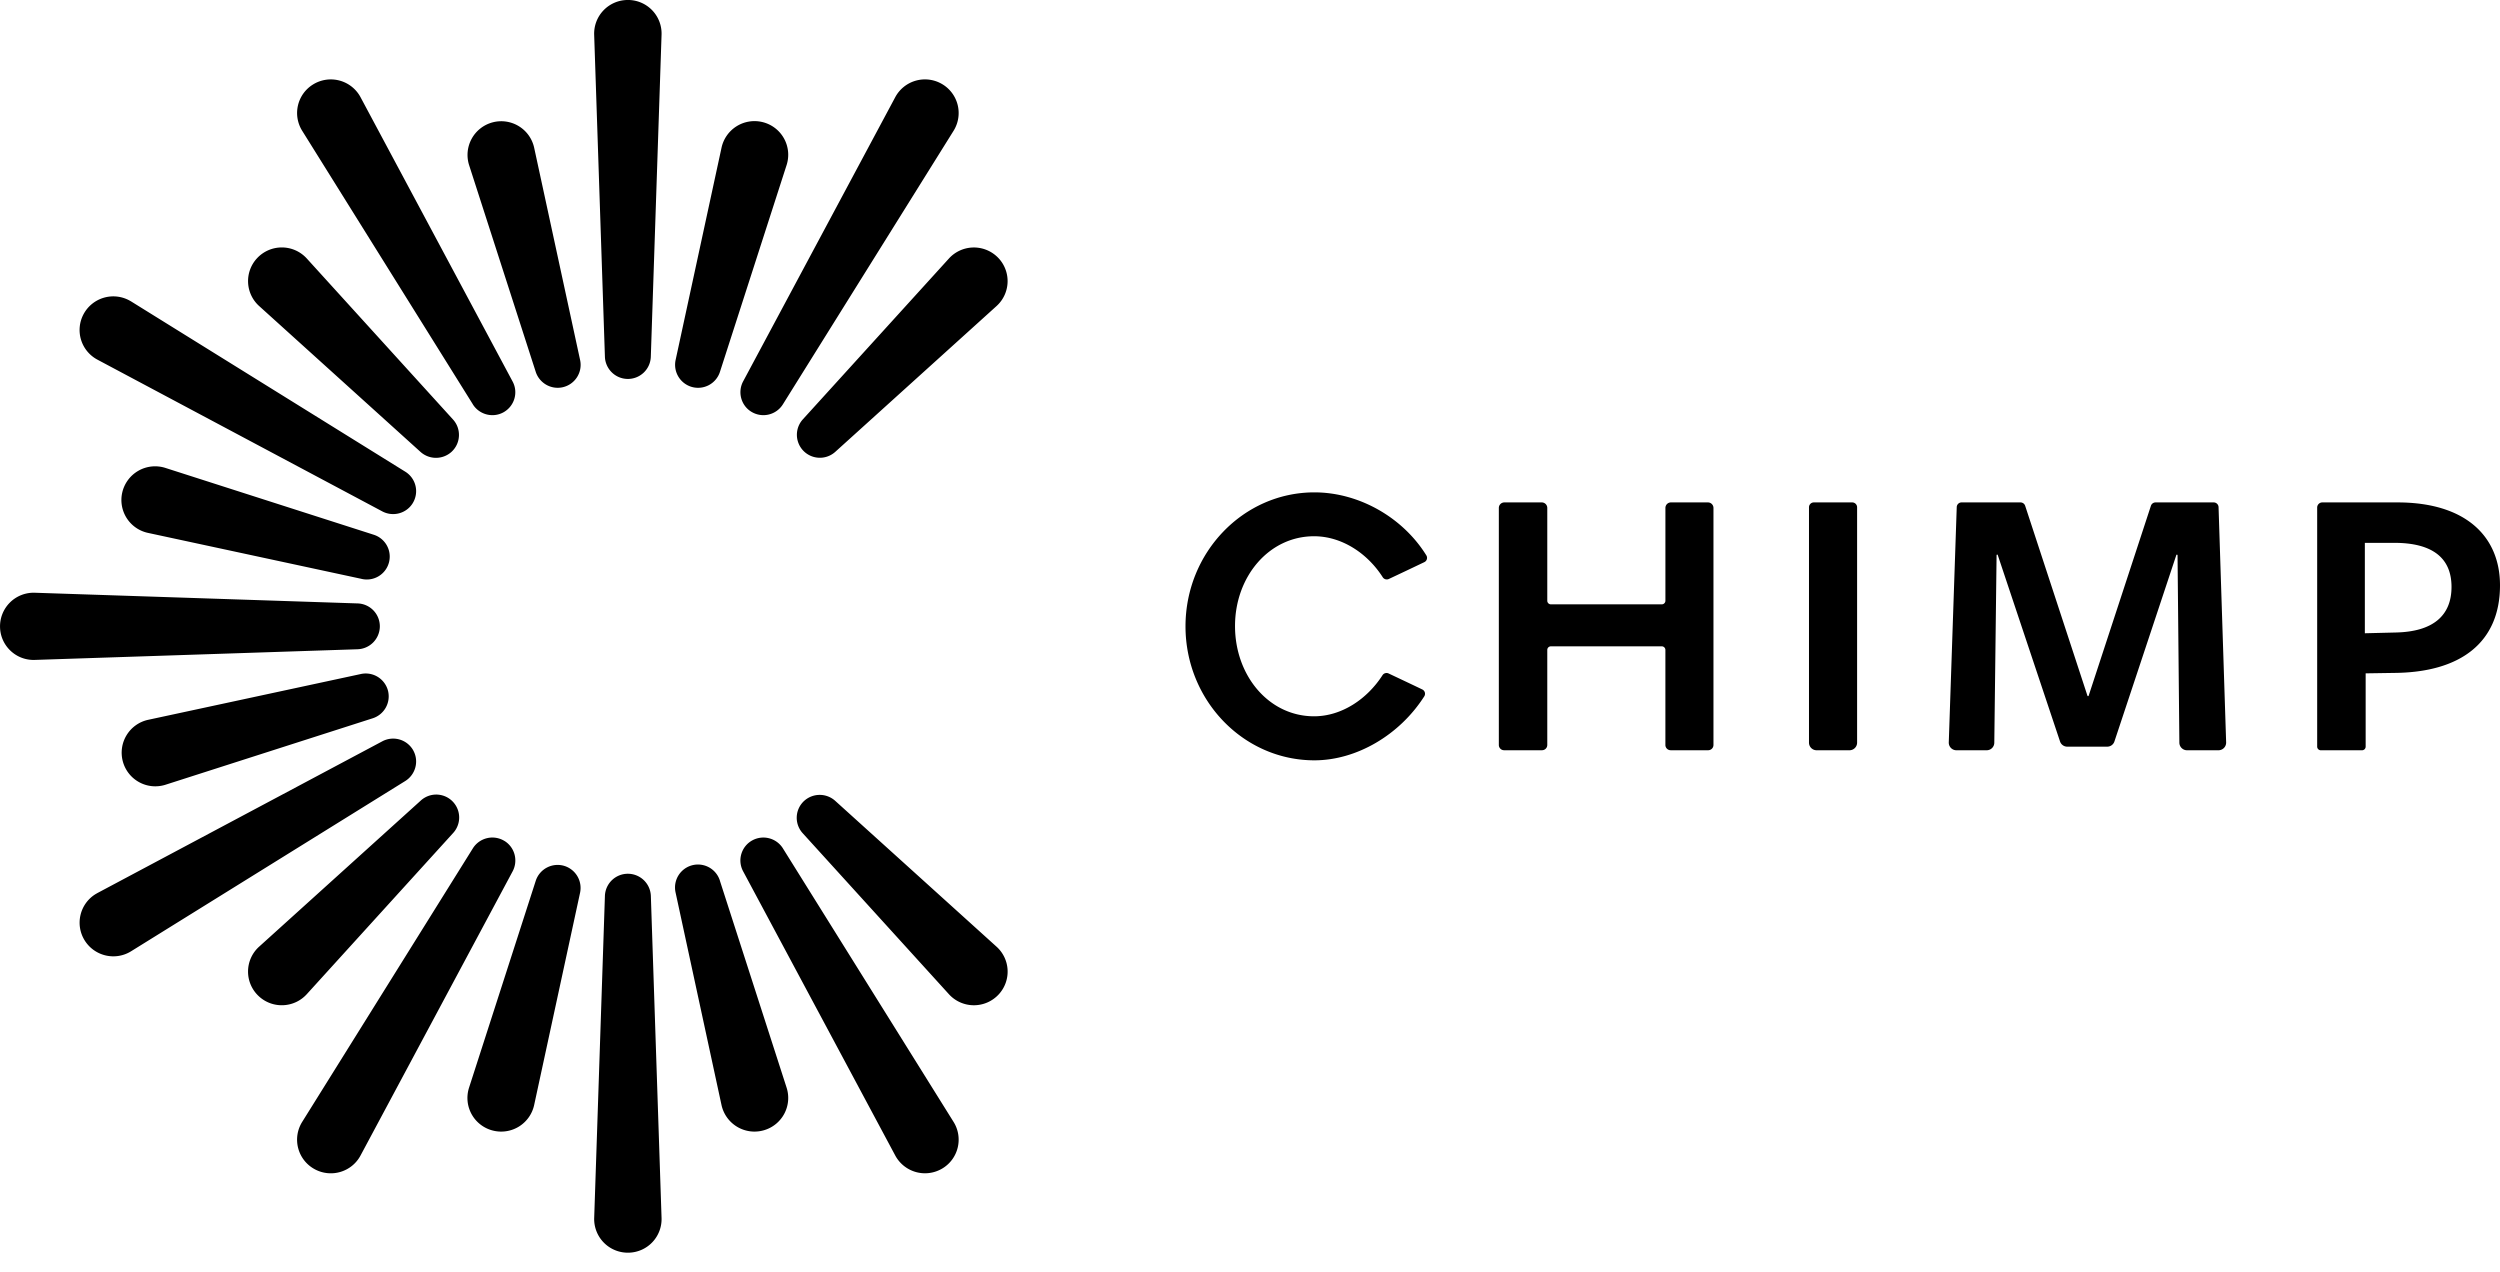 <svg xmlns="http://www.w3.org/2000/svg" width="114" height="58" viewBox="0 0 114 58"><path d="M28.58 0a1.535 1.535 0 0 0-1.486 1.585l.49 14.684c.019.543.457.992 1.012 1.01a1.046 1.046 0 0 0 1.081-1.01l.49-14.684A1.532 1.532 0 0 0 28.58 0m-4.223 6.733a1.537 1.537 0 1 0-2.967.793l3.04 9.432c.165.504.688.816 1.22.702.565-.122.925-.678.803-1.242l-2.096-9.685zm-5.18 13.875a1.055 1.055 0 0 0 1.408 0c.428-.388.461-1.05.073-1.478l-6.668-7.342a1.54 1.54 0 0 0-2.28 0 1.531 1.531 0 0 0 .107 2.167l7.36 6.653zm-2.178 3.762l-9.454-3.032a1.538 1.538 0 0 0-1.974 1.137A1.534 1.534 0 0 0 6.748 24.3l9.708 2.09a1.045 1.045 0 0 0 .541-2.019m-.541 6.364l-9.708 2.09a1.534 1.534 0 1 0 .796 2.96l9.454-3.032a1.05 1.05 0 0 0 .704-1.216 1.048 1.048 0 0 0-1.246-.802m4.2 7.258a1.046 1.046 0 0 0-1.48-1.477l-7.36 6.652a1.531 1.531 0 0 0 0 2.273c.63.57 1.601.522 2.173-.106l6.667-7.342zm5.091 1.497a1.05 1.05 0 0 0-1.318.677l-3.04 9.43a1.532 1.532 0 0 0 1.14 1.969 1.538 1.538 0 0 0 1.828-1.175l2.095-9.685a1.052 1.052 0 0 0-.705-1.216m7.083.676a1.047 1.047 0 0 0-2.022.54l2.093 9.684a1.539 1.539 0 0 0 1.974 1.137 1.532 1.532 0 0 0 .994-1.93l-3.04-9.43zm5.253-3.65a1.055 1.055 0 0 0-1.408 0 1.044 1.044 0 0 0-.073 1.477l6.668 7.342a1.54 1.54 0 0 0 2.28 0 1.53 1.53 0 0 0-.108-2.166l-7.359-6.653zm5.187-24.727l-6.668 7.342a1.048 1.048 0 0 0 1.481 1.478l7.359-6.653a1.532 1.532 0 0 0 0-2.273 1.54 1.54 0 0 0-2.172.106m-11.758 5.845a1.048 1.048 0 0 0 1.317-.675l3.04-9.432a1.533 1.533 0 0 0-1.139-1.969 1.538 1.538 0 0 0-1.828 1.176l-2.095 9.685a1.05 1.05 0 0 0 .705 1.215m-9.95.805c.289.461.894.63 1.382.37.51-.273.704-.906.43-1.414L16.44 4.432a1.538 1.538 0 0 0-2.167-.579 1.529 1.529 0 0 0-.493 2.111l7.783 12.474zM4.442 16.4l12.992 6.92c.482.256 1.091.1 1.383-.37a1.044 1.044 0 0 0-.335-1.44L5.979 13.745c-.028-.017-.06-.034-.089-.05a1.539 1.539 0 0 0-2.079.63 1.53 1.53 0 0 0 .632 2.075M17.32 28.596a1.045 1.045 0 0 0-1.012-1.08l-14.72-.487a1.534 1.534 0 0 0-1.586 1.583c.027.846.737 1.51 1.585 1.48l14.721-.486a1.05 1.05 0 0 0 1.012-1.01m1.533 5.637a1.051 1.051 0 0 0-1.418-.43l-12.993 6.92-.088.051a1.53 1.53 0 0 0-.492 2.11c.449.72 1.396.941 2.117.493l12.503-7.764c.463-.29.632-.893.37-1.38m4.153 4.116a1.05 1.05 0 0 0-1.443.336L13.78 51.158a1.53 1.53 0 0 0 .58 2.163c.75.4 1.681.118 2.08-.63l6.937-12.96c.256-.483.1-1.09-.37-1.382m5.66 1.495a1.046 1.046 0 0 0-1.083 1.01l-.489 14.686a1.535 1.535 0 0 0 1.587 1.582 1.532 1.532 0 0 0 1.485-1.582l-.488-14.686a1.049 1.049 0 0 0-1.013-1.01m7.034-1.16a1.052 1.052 0 0 0-1.383-.369c-.511.272-.704.906-.431 1.415l6.937 12.96a1.539 1.539 0 0 0 2.168.58c.72-.447.94-1.392.491-2.112L35.7 38.685zm-1.443-19.911a1.048 1.048 0 0 0 1.443-.336l7.783-12.473a1.532 1.532 0 0 0-.58-2.162 1.538 1.538 0 0 0-2.08.63l-6.937 12.961c-.256.481-.1 1.088.37 1.38m43.627 4.137h-1.69c-.139 0-.25.114-.25.252v4.233c0 .09-.075.163-.163.163H70.72a.164.164 0 0 1-.164-.163v-4.233a.252.252 0 0 0-.25-.252h-1.708c-.14 0-.251.114-.251.252v10.809a.24.24 0 0 0 .24.24h1.726a.241.241 0 0 0 .243-.24v-4.335c0-.09.074-.163.164-.163h5.059c.088 0 .163.074.163.163v4.335c0 .133.108.24.241.24h1.708a.241.241 0 0 0 .243-.24V23.162a.253.253 0 0 0-.252-.252m6.58 0h-1.75c-.123 0-.222.1-.222.222v10.733c0 .191.156.347.348.347h1.498a.348.348 0 0 0 .348-.347V23.132c0-.122-.1-.222-.223-.222m16.482 0h-2.649a.225.225 0 0 0-.212.153l-2.84 8.664a.029.029 0 0 1-.054 0l-2.841-8.664a.224.224 0 0 0-.212-.153h-2.687a.221.221 0 0 0-.221.215l-.363 10.729a.348.348 0 0 0 .348.358h1.381c.19 0 .346-.152.347-.344l.104-8.55c0-.032.043-.038.053-.01l2.841 8.504a.347.347 0 0 0 .332.236h1.817c.15 0 .283-.094.33-.236l2.823-8.501c.01-.03.054-.022.056.009l.083 8.548c.003.19.158.344.35.344h1.433a.35.35 0 0 0 .35-.358l-.346-10.73a.222.222 0 0 0-.223-.214m8.309 5.932l-1.415.035v-4.123h1.342c1.74 0 2.61.688 2.61 2.008 0 1.319-.851 2.043-2.537 2.08m.072-5.932h-3.425a.235.235 0 0 0-.236.235v10.9c0 .093.075.168.167.168h1.878a.167.167 0 0 0 .166-.168v-3.34l1.286-.02c3.046-.018 4.84-1.392 4.84-3.995 0-2.208-1.541-3.78-4.676-3.78m-46.271 3.412a.218.218 0 0 0 .276.08 229.06 229.06 0 0 0 1.62-.768.216.216 0 0 0 .089-.314c-1.084-1.743-3.087-2.868-5.102-2.868-3.24 0-5.877 2.74-5.877 6.109 0 3.37 2.637 6.11 5.877 6.11 1.912 0 3.878-1.145 5.01-2.917a.222.222 0 0 0 .027-.177.22.22 0 0 0-.117-.138c-.421-.203-1.144-.544-1.54-.731a.22.22 0 0 0-.273.08c-.703 1.094-1.869 1.875-3.122 1.875-2.055 0-3.604-1.844-3.604-4.116 0-2.255 1.549-4.094 3.604-4.094 1.27 0 2.441.785 3.132 1.869"/></svg>
